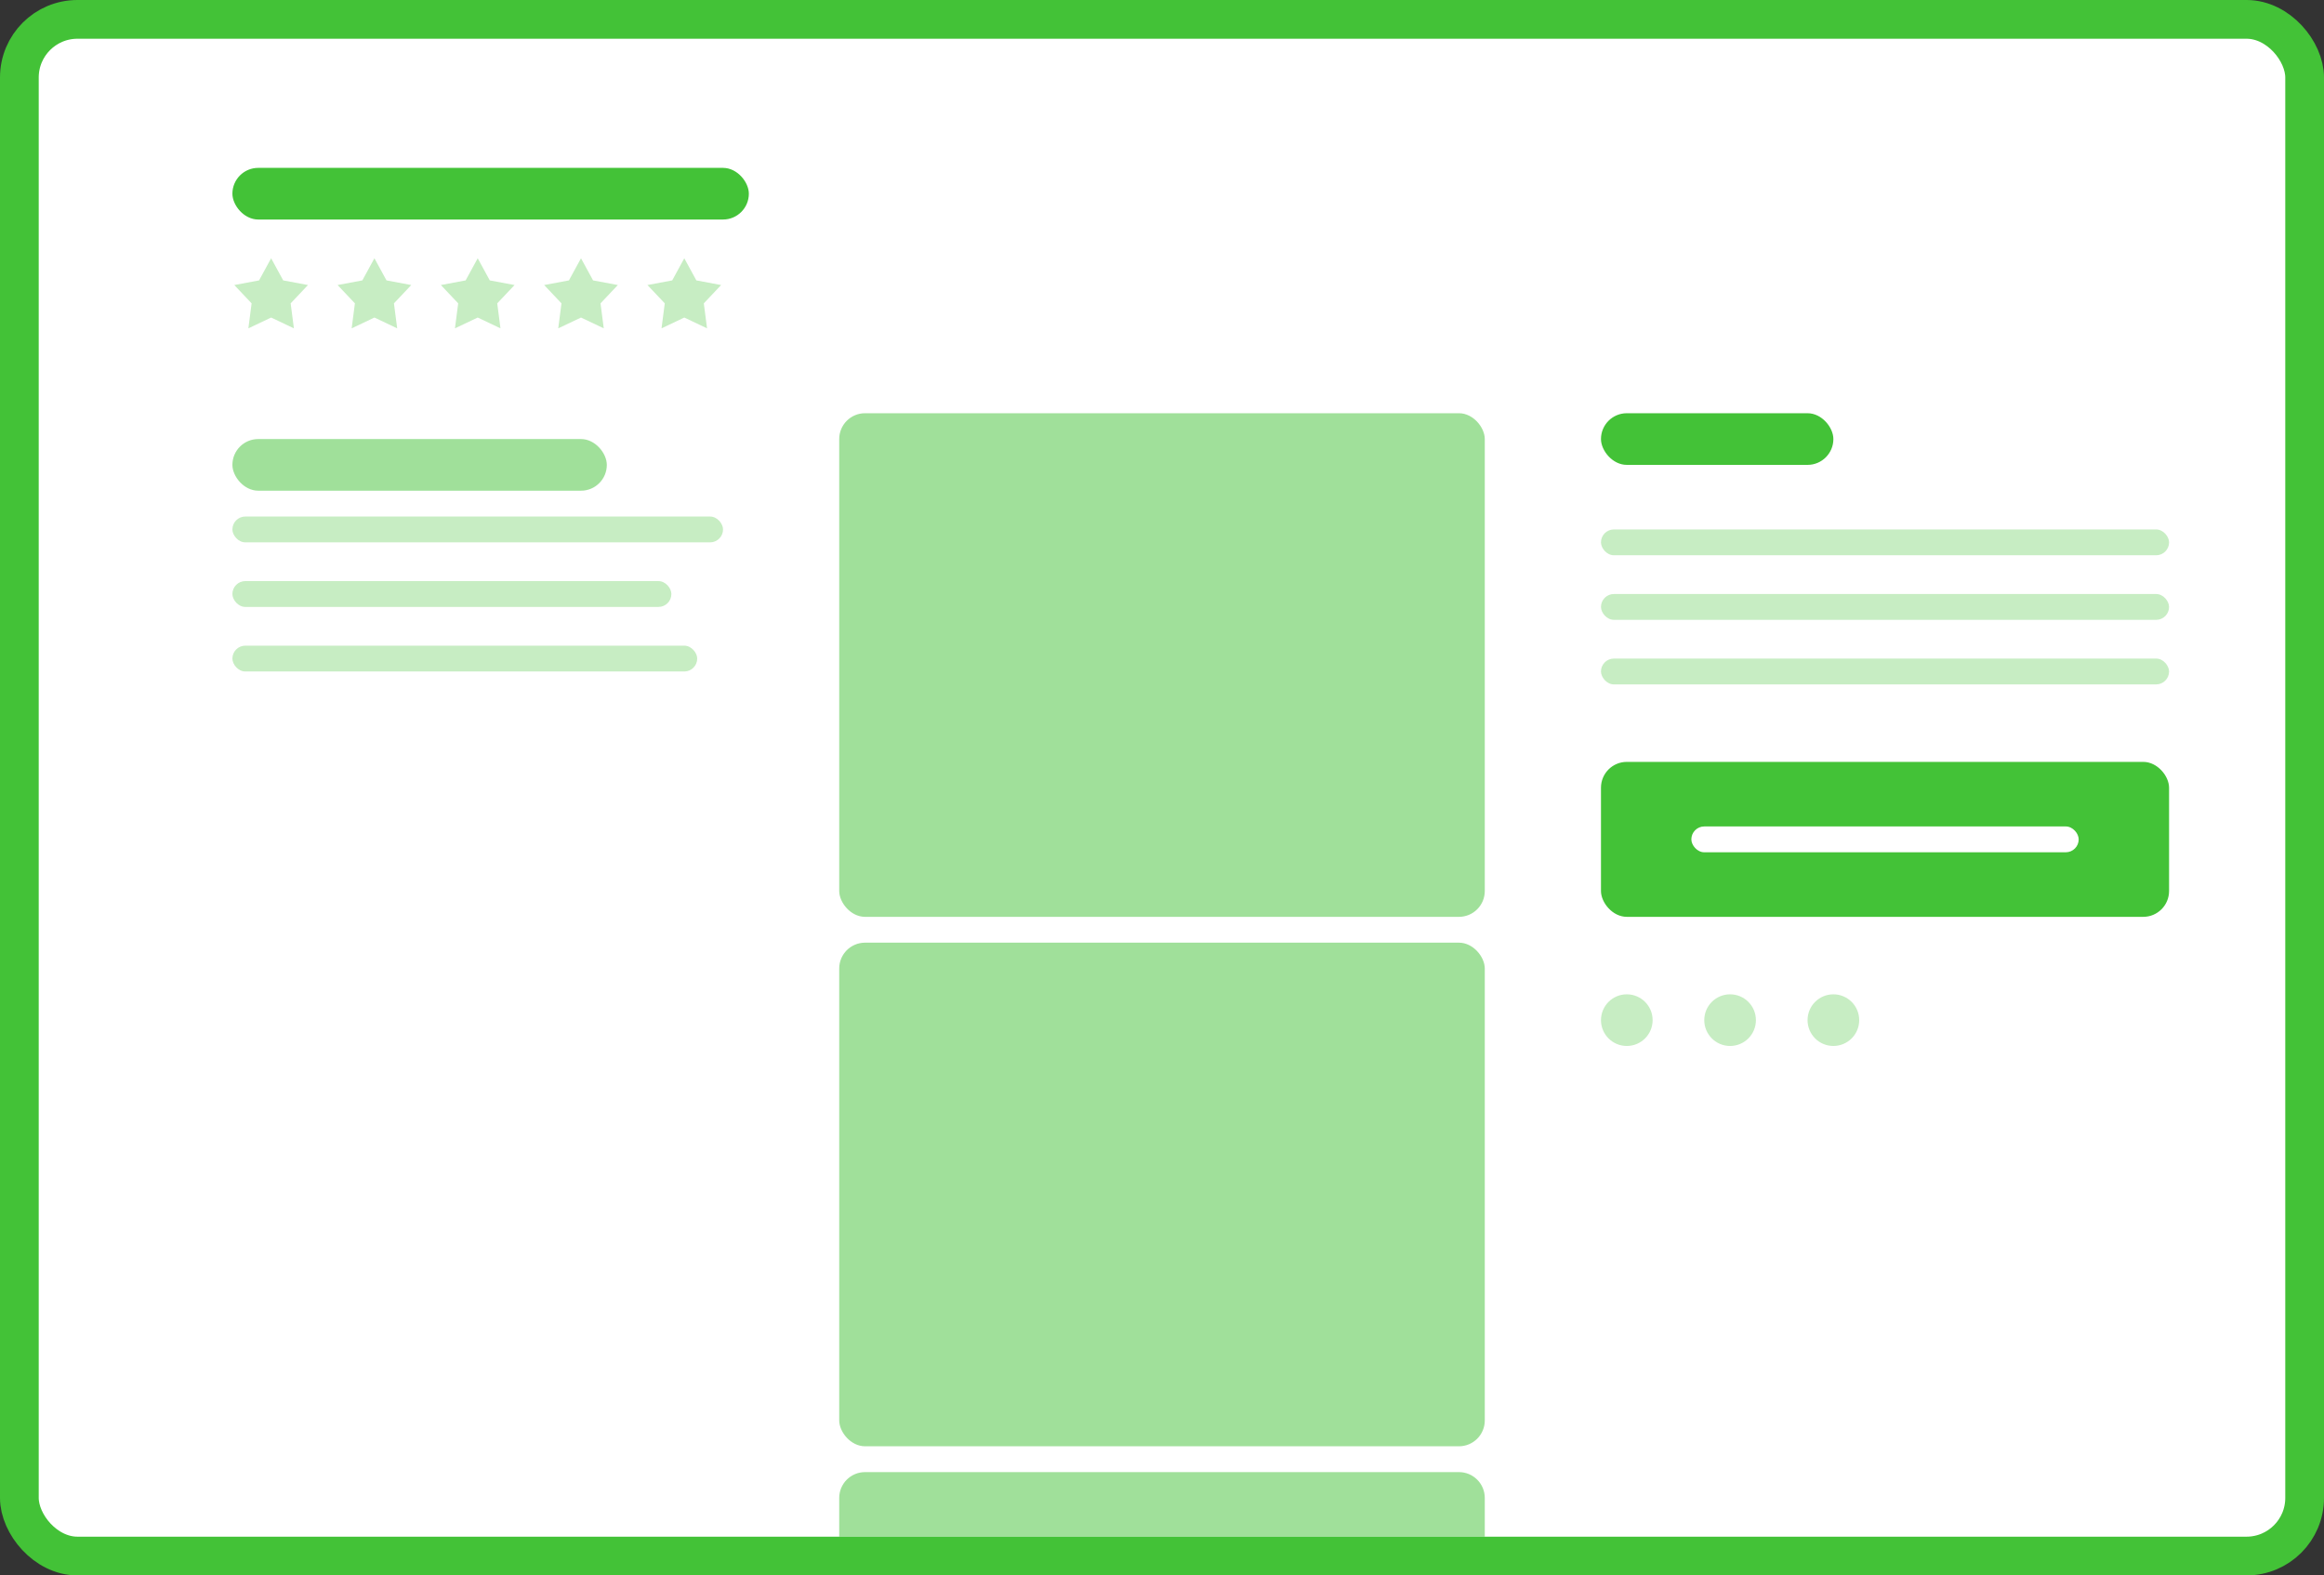 <svg width="180" height="122" viewBox="0 0 180 122" fill="none" xmlns="http://www.w3.org/2000/svg">
<rect x="0" y="0" width="180" height="122" fill="#333333" stroke="none"/>
<rect x="1.5" y="1.5" width="177" height="119" rx="4.5" fill="white" stroke="#43C237" stroke-width="3"/>
<rect x="65" y="32" width="50" height="39" rx="2" fill="#43C237" fill-opacity="0.5"/>
<rect x="65" y="73" width="50" height="39" rx="2" fill="#43C237" fill-opacity="0.5"/>
<path d="M65 116C65 114.895 65.895 114 67 114H113C114.105 114 115 114.895 115 116V119H65V116Z" fill="#43C237" fill-opacity="0.5"/>
<rect x="18" y="13" width="40" height="4" rx="2" fill="#43C237"/>
<rect x="124" y="32" width="18" height="4" rx="2" fill="#43C237"/>
<rect x="124" y="41" width="44" height="2" rx="1" fill="#43C237" fill-opacity="0.3"/>
<rect x="124" y="46" width="44" height="2" rx="1" fill="#43C237" fill-opacity="0.3"/>
<rect x="124" y="51" width="44" height="2" rx="1" fill="#43C237" fill-opacity="0.3"/>
<path d="M21 20L21.935 21.714L23.853 22.073L22.512 23.491L22.763 25.427L21 24.59L19.237 25.427L19.488 23.491L18.147 22.073L20.065 21.714L21 20Z" fill="#C7EDC3"/>
<path d="M29 20L29.935 21.714L31.853 22.073L30.512 23.491L30.763 25.427L29 24.59L27.237 25.427L27.488 23.491L26.147 22.073L28.065 21.714L29 20Z" fill="#C7EDC3"/>
<path d="M37 20L37.935 21.714L39.853 22.073L38.512 23.491L38.763 25.427L37 24.59L35.237 25.427L35.488 23.491L34.147 22.073L36.065 21.714L37 20Z" fill="#C7EDC3"/>
<path d="M45 20L45.935 21.714L47.853 22.073L46.512 23.491L46.763 25.427L45 24.59L43.237 25.427L43.488 23.491L42.147 22.073L44.065 21.714L45 20Z" fill="#C7EDC3"/>
<path d="M53 20L53.935 21.714L55.853 22.073L54.512 23.491L54.763 25.427L53 24.59L51.237 25.427L51.488 23.491L50.147 22.073L52.065 21.714L53 20Z" fill="#C7EDC3"/>
<rect x="124" y="59" width="44" height="12" rx="2" fill="#43C237"/>
<rect x="131" y="64" width="30" height="2" rx="1" fill="white"/>
<circle cx="126" cy="79" r="2" fill="#C7EDC3"/>
<circle cx="134" cy="79" r="2" fill="#C7EDC3"/>
<circle cx="142" cy="79" r="2" fill="#C7EDC3"/>
<rect x="18" y="34" width="29" height="4" rx="2" fill="#43C237" fill-opacity="0.5"/>
<rect x="18" y="40" width="38" height="2" rx="1" fill="#43C237" fill-opacity="0.3"/>
<rect x="18" y="45" width="34" height="2" rx="1" fill="#43C237" fill-opacity="0.3"/>
<rect x="18" y="50" width="36" height="2" rx="1" fill="#43C237" fill-opacity="0.3"/>
</svg>
